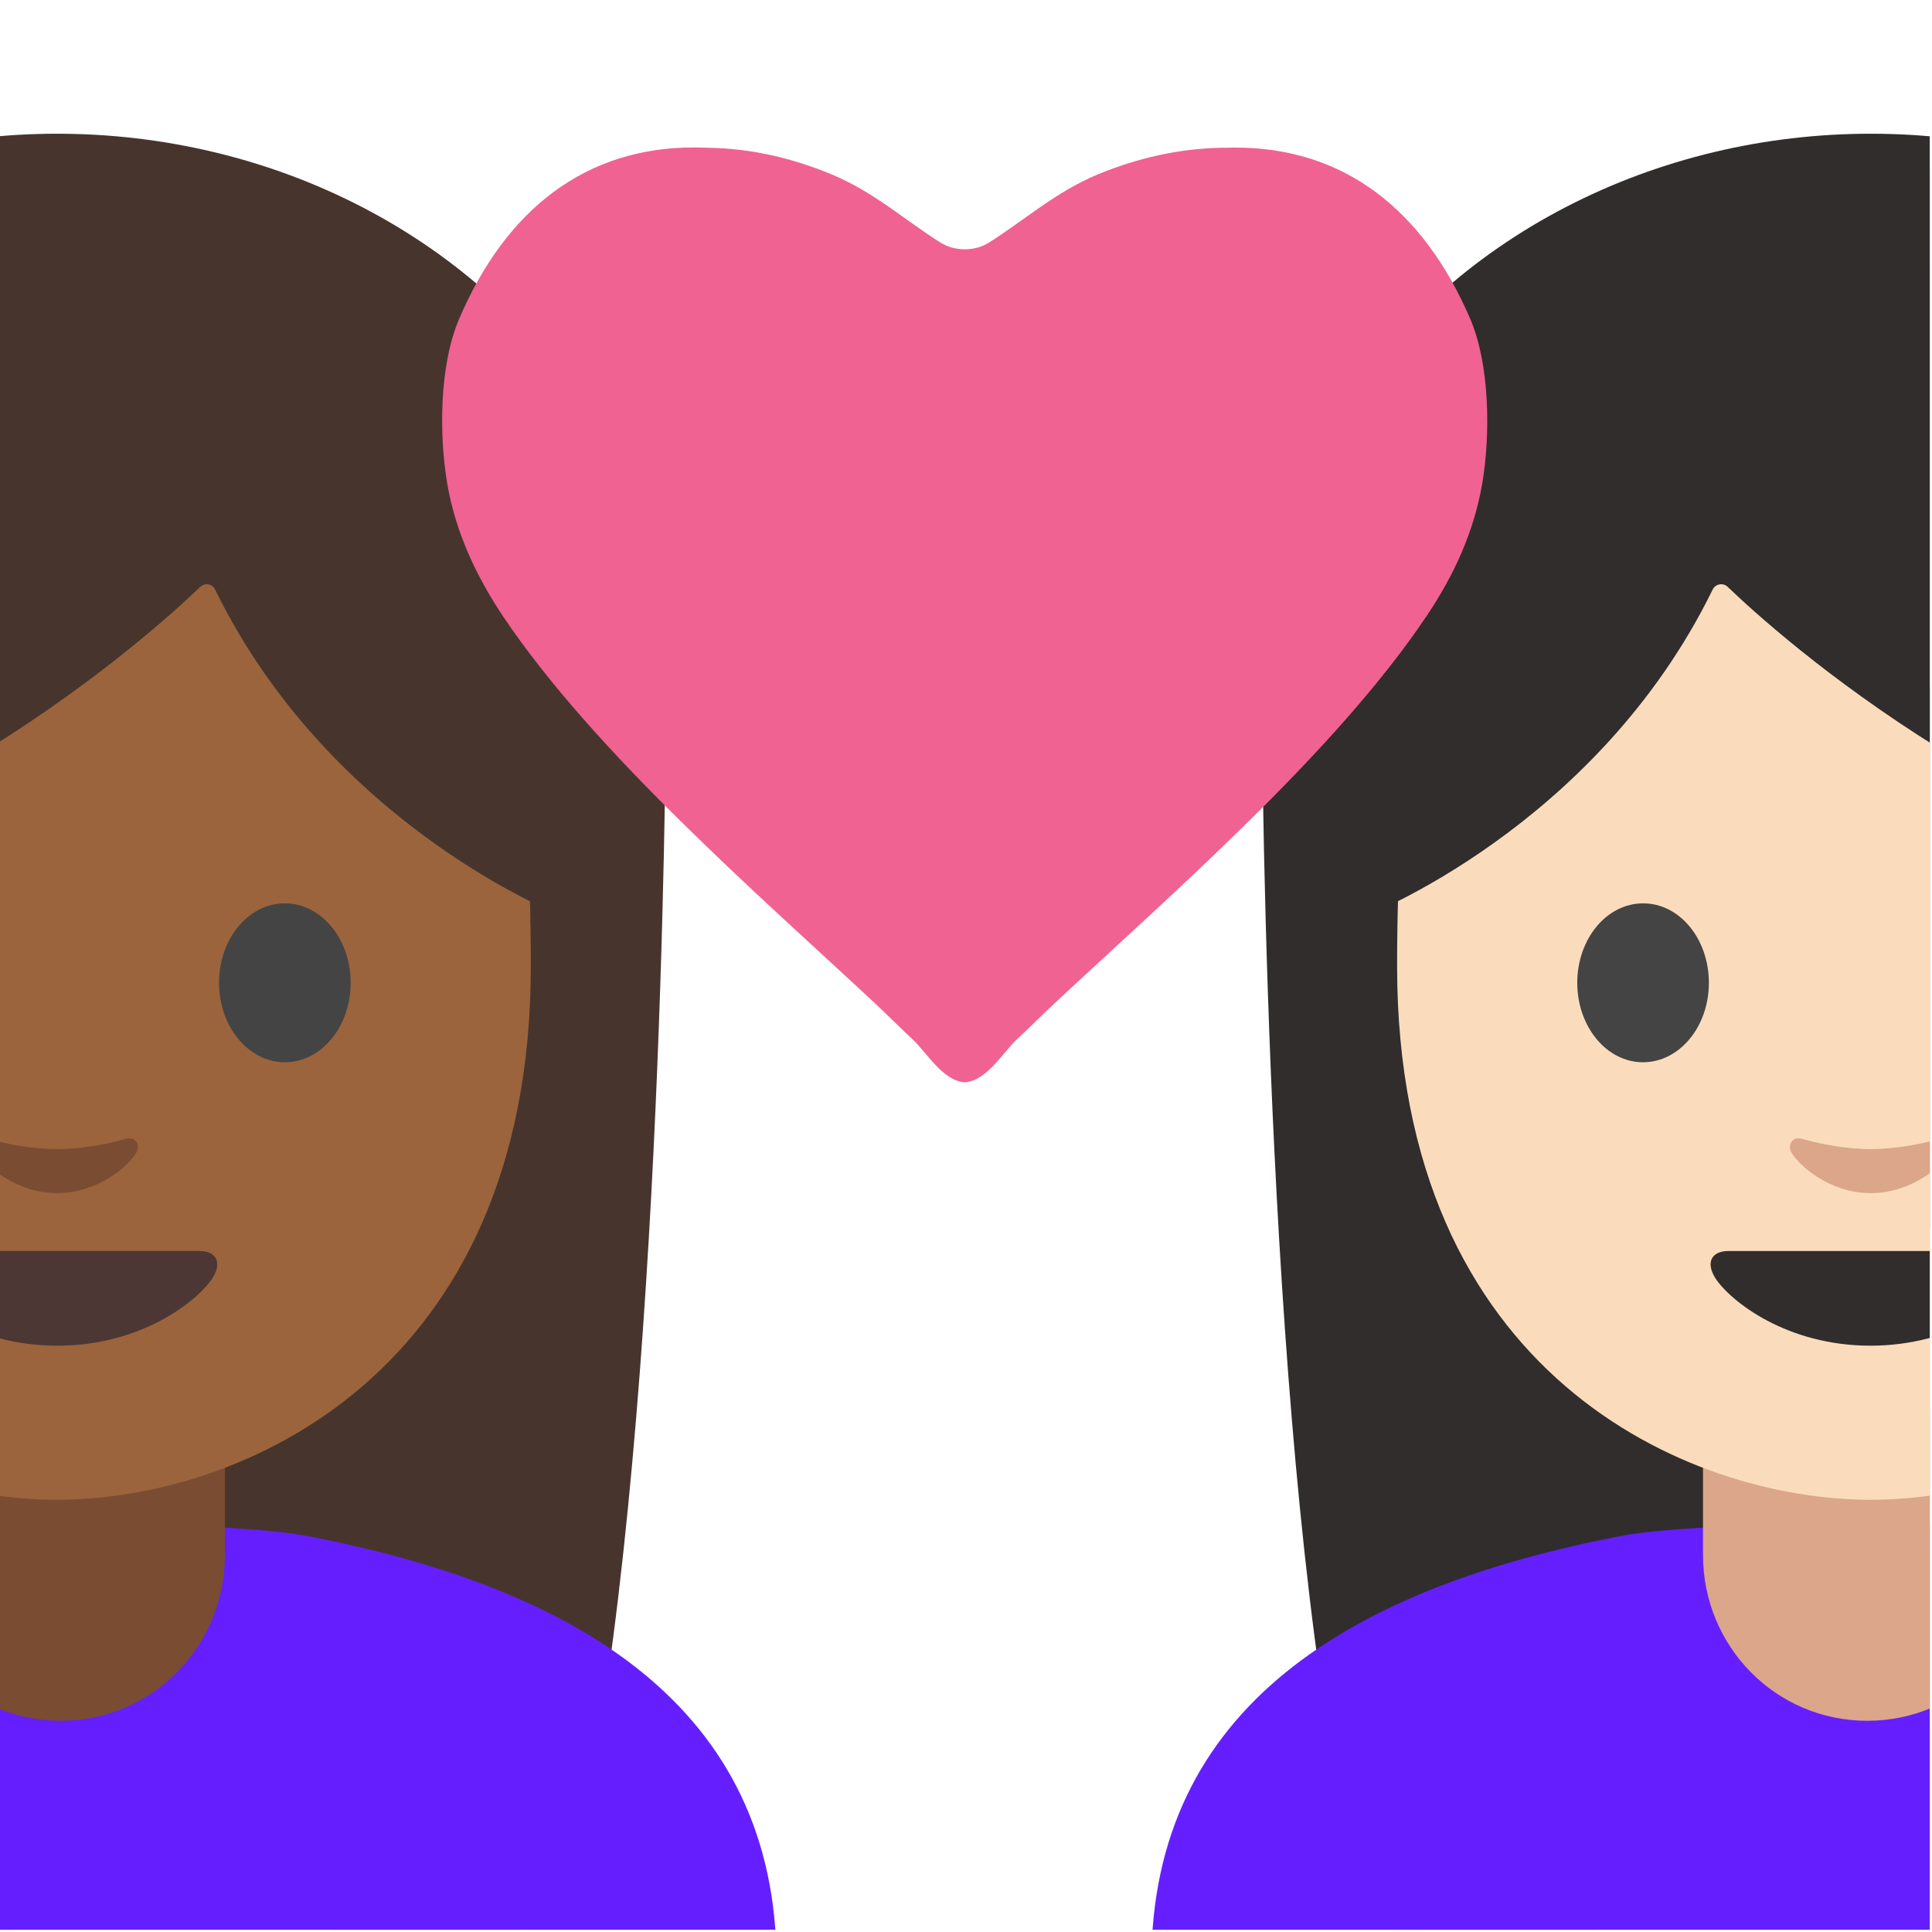 <?xml version="1.0" encoding="UTF-8" standalone="no"?><!DOCTYPE svg PUBLIC "-//W3C//DTD SVG 1.1//EN" "http://www.w3.org/Graphics/SVG/1.1/DTD/svg11.dtd"><svg width="100%" height="100%" viewBox="0 0 534 534" version="1.1" xmlns="http://www.w3.org/2000/svg" xmlns:xlink="http://www.w3.org/1999/xlink" xml:space="preserve" xmlns:serif="http://www.serif.com/" style="fill-rule:evenodd;clip-rule:evenodd;stroke-linejoin:round;stroke-miterlimit:2;"><g transform="matrix(4.167,0,0,4.167,0,0)"><g><clipPath id="_clip1"><rect x="0" y="0" width="128" height="128"/></clipPath><g clip-path="url(#_clip1)"><path d="M-36.84,45.53C-36.84,45.53 -36.84,94.25 -30.56,116.91C-27.46,128.07 -23.61,135.11 -14.34,128.15L21.6,127.79C30.85,134.85 37.48,128.08 39.47,116.62C44.18,89.55 44.18,45.53 44.18,45.53L-36.84,45.53Z" style="fill:#47352d;fill-rule:nonzero;"/><ellipse cx="3.79" cy="45.29" rx="40.51" ry="36.42" style="fill:#47352d;"/><path d="M20.24,101.86C14.54,100.78 -7.53,100.78 -13.23,101.86C-31.27,105.29 -44.49,113.25 -44.49,130.22L-44.49,188.05L3.51,188.06L51.51,188.05L51.51,130.22C51.5,113.25 38.28,105.29 20.24,101.86Z" style="fill:#651fff;fill-rule:nonzero;"/><path d="M4.02,114.14C-2.06,114.14 -6.88,109.21 -6.88,103.13L-6.88,93.63L14.92,93.63L14.92,103.13C14.92,109.21 10.1,114.14 4.02,114.14Z" style="fill:#7a4c32;fill-rule:nonzero;"/><path d="M3.79,17.65C-21.12,17.65 -27.63,36.96 -27.63,64.08C-27.63,91.2 -8.31,99.48 3.79,99.48C15.89,99.48 35.21,91.21 35.21,64.08C35.21,36.95 28.69,17.65 3.79,17.65Z" style="fill:#9b643c;fill-rule:nonzero;"/><path d="M-6.96,65.19C-6.96,68.1 -8.91,70.46 -11.32,70.46C-13.73,70.46 -15.69,68.1 -15.69,65.19C-15.69,62.27 -13.73,59.92 -11.32,59.92C-8.91,59.91 -6.96,62.27 -6.96,65.19M14.53,65.19C14.53,68.1 16.48,70.46 18.9,70.46C21.31,70.46 23.26,68.1 23.26,65.19C23.26,62.27 21.3,59.92 18.9,59.92C16.48,59.91 14.53,62.27 14.53,65.19" style="fill:#444;fill-rule:nonzero;"/><path d="M13.29,38.92C9.98,42.1 -6.47,56.93 -29.14,60.8L-29.14,30.41C-29.14,30.41 -19.36,11 4.12,11C27.6,11 37.38,30.9 37.38,30.9L37.38,60.8C37.38,60.8 22,54.9 14.27,39.11C14.17,38.893 13.951,38.753 13.712,38.753C13.555,38.753 13.404,38.813 13.29,38.92Z" style="fill:#47352d;fill-rule:nonzero;"/><path d="M13.23,82.98L-5.65,82.98C-6.73,82.98 -7.2,83.71 -6.48,84.8C-5.48,86.33 -1.76,89.26 3.8,89.26C9.36,89.26 13.07,86.32 14.08,84.8C14.78,83.71 14.31,82.98 13.23,82.98Z" style="fill:#4c3734;fill-rule:nonzero;"/><path d="M8.35,75.54C6.74,76 5.08,76.22 3.79,76.22C2.5,76.22 0.83,76 -0.77,75.54C-1.46,75.35 -1.73,76 -1.48,76.43C-0.97,77.33 1.08,79.14 3.79,79.14C6.5,79.14 8.55,77.33 9.06,76.43C9.31,76 9.04,75.34 8.35,75.54Z" style="fill:#7a4c32;fill-rule:nonzero;"/></g></g><g><clipPath id="_clip2"><rect x="0" y="0" width="128" height="128"/></clipPath><g clip-path="url(#_clip2)"><path d="M164.71,45.53C164.71,45.53 164.71,94.25 158.43,116.91C155.33,128.07 151.48,135.11 142.21,128.15L106.27,127.79C97.02,134.85 90.39,128.08 88.4,116.62C83.7,89.54 83.7,45.53 83.7,45.53L164.71,45.53Z" style="fill:#312d2d;fill-rule:nonzero;"/><ellipse cx="124.09" cy="45.29" rx="40.51" ry="36.42" style="fill:#312d2d;"/><path d="M107.64,101.86C113.34,100.78 135.41,100.78 141.11,101.86C159.15,105.29 172.37,113.25 172.37,130.22L172.37,188.05L124.37,188.06L76.37,188.05L76.37,130.22C76.37,113.25 89.6,105.29 107.64,101.86Z" style="fill:#651fff;fill-rule:nonzero;"/><path d="M123.86,114.14C129.94,114.14 134.76,109.21 134.76,103.13L134.76,93.63L112.96,93.63L112.96,103.13C112.96,109.21 117.78,114.14 123.86,114.14Z" style="fill:#dba689;fill-rule:nonzero;"/><path d="M124.09,17.65C149,17.65 155.51,36.96 155.51,64.08C155.51,91.2 136.19,99.48 124.09,99.48C111.99,99.48 92.67,91.21 92.67,64.08C92.67,36.95 99.18,17.65 124.09,17.65Z" style="fill:#fadcbc;fill-rule:nonzero;"/><path d="M134.84,65.19C134.84,68.1 136.79,70.46 139.2,70.46C141.61,70.46 143.57,68.1 143.57,65.19C143.57,62.27 141.61,59.92 139.2,59.92C136.78,59.91 134.84,62.27 134.84,65.19M113.35,65.19C113.35,68.1 111.4,70.46 108.98,70.46C106.57,70.46 104.62,68.1 104.62,65.19C104.62,62.27 106.58,59.92 108.98,59.92C111.4,59.91 113.35,62.27 113.35,65.19" style="fill:#444;fill-rule:nonzero;"/><path d="M114.59,38.92C117.9,42.1 134.35,56.93 157.01,60.79L157.01,30.41C157.01,30.41 147.23,11 123.75,11C100.27,11 90.49,30.9 90.49,30.9L90.49,60.8C90.49,60.8 105.87,54.9 113.6,39.11C113.78,38.73 114.28,38.63 114.59,38.92Z" style="fill:#312d2d;fill-rule:nonzero;"/><path d="M114.64,82.98L133.52,82.98C134.6,82.98 135.07,83.71 134.35,84.8C133.35,86.33 129.63,89.26 124.07,89.26C118.51,89.26 114.8,86.32 113.79,84.8C113.1,83.71 113.56,82.98 114.64,82.98Z" style="fill:#312d2d;fill-rule:nonzero;"/><path d="M119.53,75.54C121.14,76 122.8,76.22 124.09,76.22C125.38,76.22 127.05,76 128.65,75.54C129.34,75.35 129.61,76 129.36,76.43C128.85,77.33 126.8,79.14 124.09,79.14C121.38,79.14 119.33,77.33 118.82,76.43C118.57,76 118.84,75.34 119.53,75.54Z" style="fill:#dba689;fill-rule:nonzero;"/></g></g><g><path d="M33.36,40.87C39.43,49.91 50.25,59.29 58.05,66.56C58.88,67.34 59.71,68.17 60.55,68.96C61.45,69.79 62.54,71.7 63.99,71.79C65.45,71.7 66.53,69.8 67.43,68.96C68.28,68.17 69.1,67.34 69.94,66.56C77.74,59.28 88.56,49.9 94.62,40.87C96.44,38.17 97.77,35.27 98.32,32.06C98.86,28.84 98.83,24.21 97.52,21.15C94.41,13.9 89.12,9.75 81.85,9.79C81.58,9.8 81.32,9.8 81.04,9.8C78.19,9.85 75.43,10.49 72.81,11.57C70.01,12.75 68.08,14.51 65.6,16.09C64.66,16.69 63.32,16.68 62.38,16.09C59.89,14.51 57.97,12.74 55.17,11.57C52.55,10.48 49.79,9.84 46.94,9.8C46.68,9.79 46.4,9.79 46.13,9.78C38.85,9.74 33.56,13.89 30.46,21.14C29.14,24.21 29.12,28.83 29.66,32.05C30.21,35.27 31.56,38.17 33.36,40.87Z" style="fill:#f06292;fill-rule:nonzero;"/></g></g></svg>